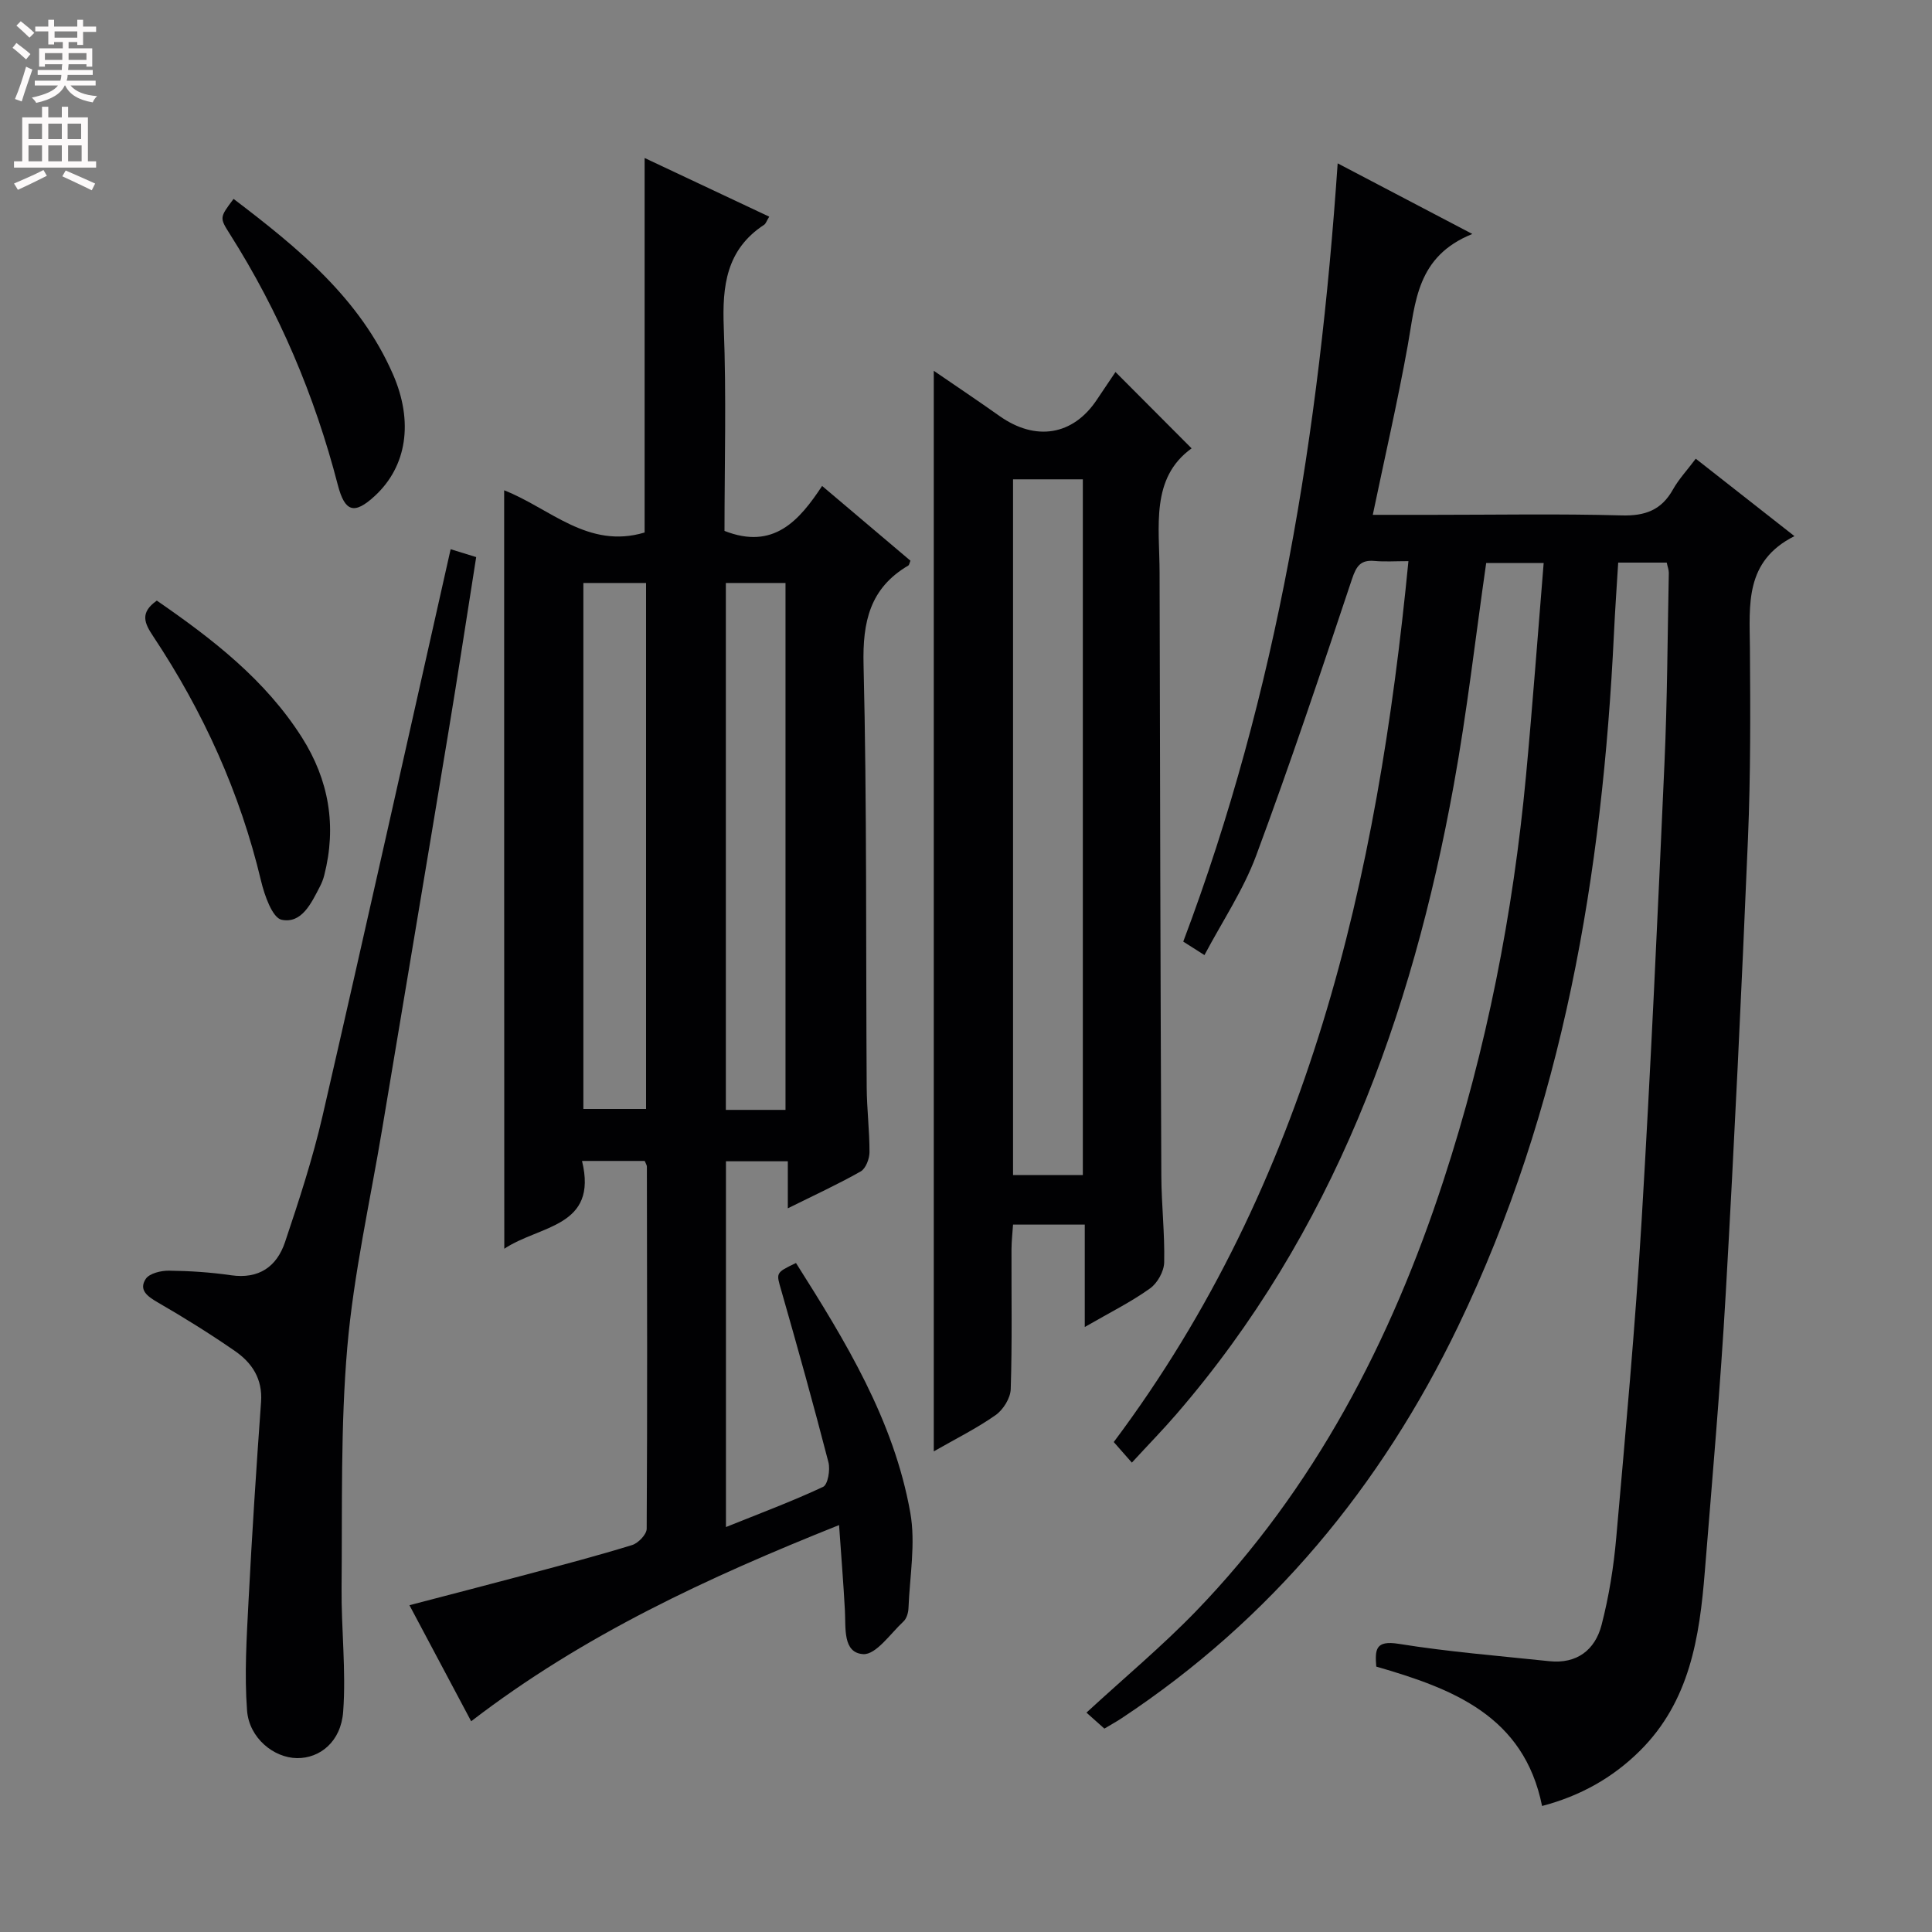<svg enable-background="new 0 0 400 400" viewBox="0 0 400 400" xmlns="http://www.w3.org/2000/svg"><rect x="0" y="0" width="400" height="400" fill="#808080" stroke="none"/><g fill="#010103"><path d="m291.6 116.18c-2.77 0-4.9.15-7-.04-2.88-.26-3.77 1.02-4.68 3.73-6.4 19.18-12.82 38.36-19.86 57.31-2.63 7.07-6.95 13.5-10.69 20.56-1.89-1.2-3.09-1.96-4.39-2.79 19.56-51.82 28.17-105.55 31.97-161.13 9.1 4.77 17.74 9.31 27.88 14.62-11.56 4.65-11.75 14.11-13.37 23.08-2.08 11.54-4.72 22.98-7.24 35.07h12.51c13 0 26-.24 38.99.12 4.88.14 8.26-1.09 10.65-5.37 1.2-2.14 2.93-3.98 4.72-6.37 6.71 5.26 13.17 10.33 20.43 16.03-10.34 5.2-9.29 14.22-9.22 23.1.1 13.16.15 26.34-.4 39.48-1.32 31.39-2.81 62.78-4.6 94.15-1.1 19.25-2.79 38.46-4.34 57.69-1.09 13.56-3.11 26.83-13.45 37.08-5.67 5.62-12.37 9.34-20.24 11.41-3.77-18.7-18.52-24.29-34.33-28.86-.27-3.52-.2-5.49 4.66-4.71 10.31 1.66 20.75 2.49 31.15 3.59 5.72.61 9.5-2.33 10.84-7.51 1.53-5.91 2.51-12.02 3.04-18.11 1.93-21.86 3.93-43.72 5.25-65.62 1.89-31.53 3.32-63.09 4.73-94.65.59-13.12.63-26.27.9-39.41.01-.63-.25-1.26-.43-2.15-3.2 0-6.29 0-10.05 0-.3 4.9-.65 9.81-.88 14.72-2.4 49.67-10.45 98.1-32.24 143.35-15.99 33.2-38.79 60.76-69.73 81.22-1.09.72-2.25 1.35-3.53 2.12-1.36-1.21-2.57-2.29-3.71-3.31 7.89-7.27 15.68-13.76 22.69-21.01 24.53-25.4 40.36-55.89 51.23-89.17 8.91-27.26 14.41-55.23 17.08-83.76 1.36-14.53 2.43-29.1 3.66-44.08-4.65 0-8.36 0-11.9 0-2.23 15.48-3.96 30.83-6.72 45.99-8.71 47.97-24.98 92.7-57.43 130.25-2.81 3.26-5.83 6.34-9.21 10.02-1.37-1.56-2.45-2.78-3.75-4.26 40.42-53.97 54.6-116.51 61.01-182.38z"/><path d="m104.38 101.51c9.51 3.73 17.37 12.25 29.08 8.74 0-25.4 0-51.1 0-77.54 8.57 4.04 17.12 8.06 25.8 12.15-.55.89-.7 1.45-1.06 1.68-7.83 5.13-8.69 12.65-8.35 21.26.55 14.11.15 28.26.15 42.12 10.16 3.99 15.47-2.13 20.21-9.31 6.4 5.42 12.36 10.46 18.29 15.48-.21.48-.25.88-.45 1-7.95 4.68-9.48 11.63-9.26 20.55.71 29.15.46 58.32.65 87.48.03 4.48.59 8.96.58 13.44-.01 1.36-.77 3.37-1.82 3.97-4.73 2.68-9.68 4.95-15.09 7.64 0-3.55 0-6.47 0-9.74-4.41 0-8.46 0-12.81 0v75.73c6.87-2.77 13.61-5.28 20.11-8.32.99-.46 1.51-3.52 1.11-5.09-3.07-11.87-6.36-23.7-9.74-35.49-1.08-3.76-1.29-3.7 3.02-5.77 10.23 16.16 20.26 32.52 23.67 51.71 1.13 6.37-.12 13.17-.38 19.77-.04.95-.39 2.15-1.05 2.75-2.69 2.51-5.68 6.91-8.32 6.75-4.26-.26-3.59-5.4-3.79-9.02-.3-5.62-.76-11.22-1.21-17.7-27.19 10.86-52.98 22.78-76.17 40.62-4.25-7.99-8.35-15.7-12.78-24.03 8.39-2.2 16.46-4.27 24.5-6.42 7.22-1.93 14.45-3.83 21.59-6.03 1.28-.39 3.02-2.2 3.03-3.37.15-25 .08-49.99.04-74.99 0-.3-.22-.59-.45-1.17-3.99 0-8.09 0-12.98 0 3.37 13.77-8.76 13.27-16.09 18.18-.03-52.67-.03-104.54-.03-157.03zm16.4 19.19v108.9h12.98c0-36.47 0-72.54 0-108.9-4.32 0-8.41 0-12.98 0zm41.85 109.09c0-36.63 0-72.81 0-109.09-4.31 0-8.23 0-12.35 0v109.09z"/><path d="m224.59 274.74c0-7.67 0-14.26 0-21.2-5.07 0-9.65 0-14.85 0-.1 1.61-.31 3.35-.32 5.09-.03 9.66.15 19.33-.16 28.98-.06 1.86-1.56 4.27-3.13 5.37-3.89 2.74-8.21 4.88-12.8 7.51 0-74.75 0-148.94 0-223.72 4.68 3.21 9.19 6.23 13.61 9.36 7.47 5.29 15.21 4.04 20.13-3.34 1.38-2.07 2.78-4.14 3.88-5.77 5.09 5.1 10.18 10.21 15.76 15.81-8.55 6.14-6.65 16.2-6.63 25.72.08 41.64.18 83.27.36 124.91.03 5.98.73 11.96.59 17.92-.04 1.86-1.41 4.3-2.94 5.38-3.88 2.78-8.2 4.93-13.5 7.98zm-.4-31.45c0-48.36 0-96.19 0-144.05-5.01 0-9.61 0-14.45 0v144.05z"/><path d="m93.3 113.71c2.04.63 3.44 1.06 5.29 1.63-1.93 12.2-3.77 24.3-5.77 36.36-4.52 27.35-9.13 54.68-13.69 82.02-2.51 15.04-5.9 30-7.22 45.14-1.43 16.51-1.03 33.19-1.19 49.79-.08 8.58.96 17.21.33 25.73-.46 6.26-4.85 9.68-9.57 9.62-4.78-.06-9.9-4.14-10.33-9.86-.57-7.53-.08-15.16.31-22.74.71-13.73 1.6-27.45 2.59-41.15.34-4.76-1.87-8.09-5.41-10.54-5.18-3.58-10.55-6.93-16.01-10.08-2.14-1.24-3.94-2.57-2.46-4.84.75-1.15 3.15-1.73 4.8-1.71 4.3.05 8.63.33 12.88.95 5.78.83 9.46-1.81 11.16-6.86 2.89-8.61 5.73-17.29 7.77-26.13 8.96-38.91 17.64-77.91 26.52-117.33z"/><path d="m32.47 124.35c11.6 8 22.46 16.41 30.02 28.3 5.61 8.83 7.25 18.38 4.64 28.57-.2.8-.51 1.58-.89 2.32-1.77 3.41-3.75 7.74-7.92 6.89-1.92-.39-3.56-5.06-4.27-8.04-4.35-18.28-11.98-35.07-22.34-50.66-1.78-2.68-2.83-4.86.76-7.38z"/><path d="m48.36 41.18c13.41 10.2 26.12 20.57 32.99 36.29 4.3 9.83 2.89 19.08-3.74 25.2-4.28 3.95-6.22 3.34-7.68-2.31-4.78-18.45-12.13-35.79-22.34-51.9-2.16-3.41-2.13-3.42.77-7.28z"/></g><path d="m2.6 9.9.8-1c.9.7 1.9 1.4 2.9 2.3l-.9 1.1c-1.1-1-2-1.8-2.8-2.4zm.5 10.6c.9-2.1 1.6-4.3 2.3-6.7.4.2.8.4 1.3.6-.7 2.1-1.5 4.3-2.2 6.6zm.3-15.2.9-.9c1 .8 2 1.6 2.8 2.4l-1 1c-.9-.9-1.8-1.7-2.7-2.5zm12.6-1.2h1.2v1.4h2.7v1.1h-2.7v2.7h-1.2v-.6h-1.8v1.3h4.9v3.8h-1.2v-.5h-3.7c0 .4-.1.9-.1 1.2h5.1v1h-5.2c0 .5-.1.9-.2 1.2h6v1h-5.2c1.1 1.3 2.9 2 5.5 2.2-.4.4-.7.8-.9 1.3-2.9-.5-4.8-1.6-5.7-3.5h-.1c-.8 1.7-2.7 2.9-5.9 3.6-.2-.4-.6-.8-.9-1.1 2.8-.6 4.6-1.4 5.4-2.5h-4.8v-1h5.3c.1-.3.2-.7.2-1.2h-4.9v-1h5c0-.4 0-.8.1-1.2h-3.6v.5h-1.2v-3.8h4.9v-1.3h-1.8v.5h-1.2v-2.7h-2.7v-1h2.7v-1.4h1.2v1.4h4.8zm-6.7 8.3h3.6c0-.4 0-.9 0-1.4h-3.6zm1.9-4.6h4.8v-1.3h-4.7v1.3zm6.7 3.2h-3.7v1.4h3.7z" fill="#fcfafa"/><path d="m8.7 22.1h1.3v2.2h2.8v-2.2h1.3v2.2h4.1v9.1h1.7v1.3h-17v-1.3h1.7v-9.1h4.1zm.3 13.1.7 1.2c-1.8.9-3.8 1.9-6 2.9-.2-.4-.5-.8-.8-1.3 2.3-1 4.4-1.9 6.1-2.8zm-3.1-6.4h2.8v-3.2h-2.8zm0 4.6h2.8v-3.3h-2.8zm4.1-4.6h2.8v-3.2h-2.8zm0 4.6h2.8v-3.3h-2.8zm3.6 1.9c2.1.9 4.1 1.8 6.1 2.7l-.7 1.4c-2.2-1.1-4.2-2-6.1-2.9zm3.2-9.7h-2.8v3.2h2.8zm-2.7 7.8h2.8v-3.3h-2.8z" fill="#fcfafa"/></svg>